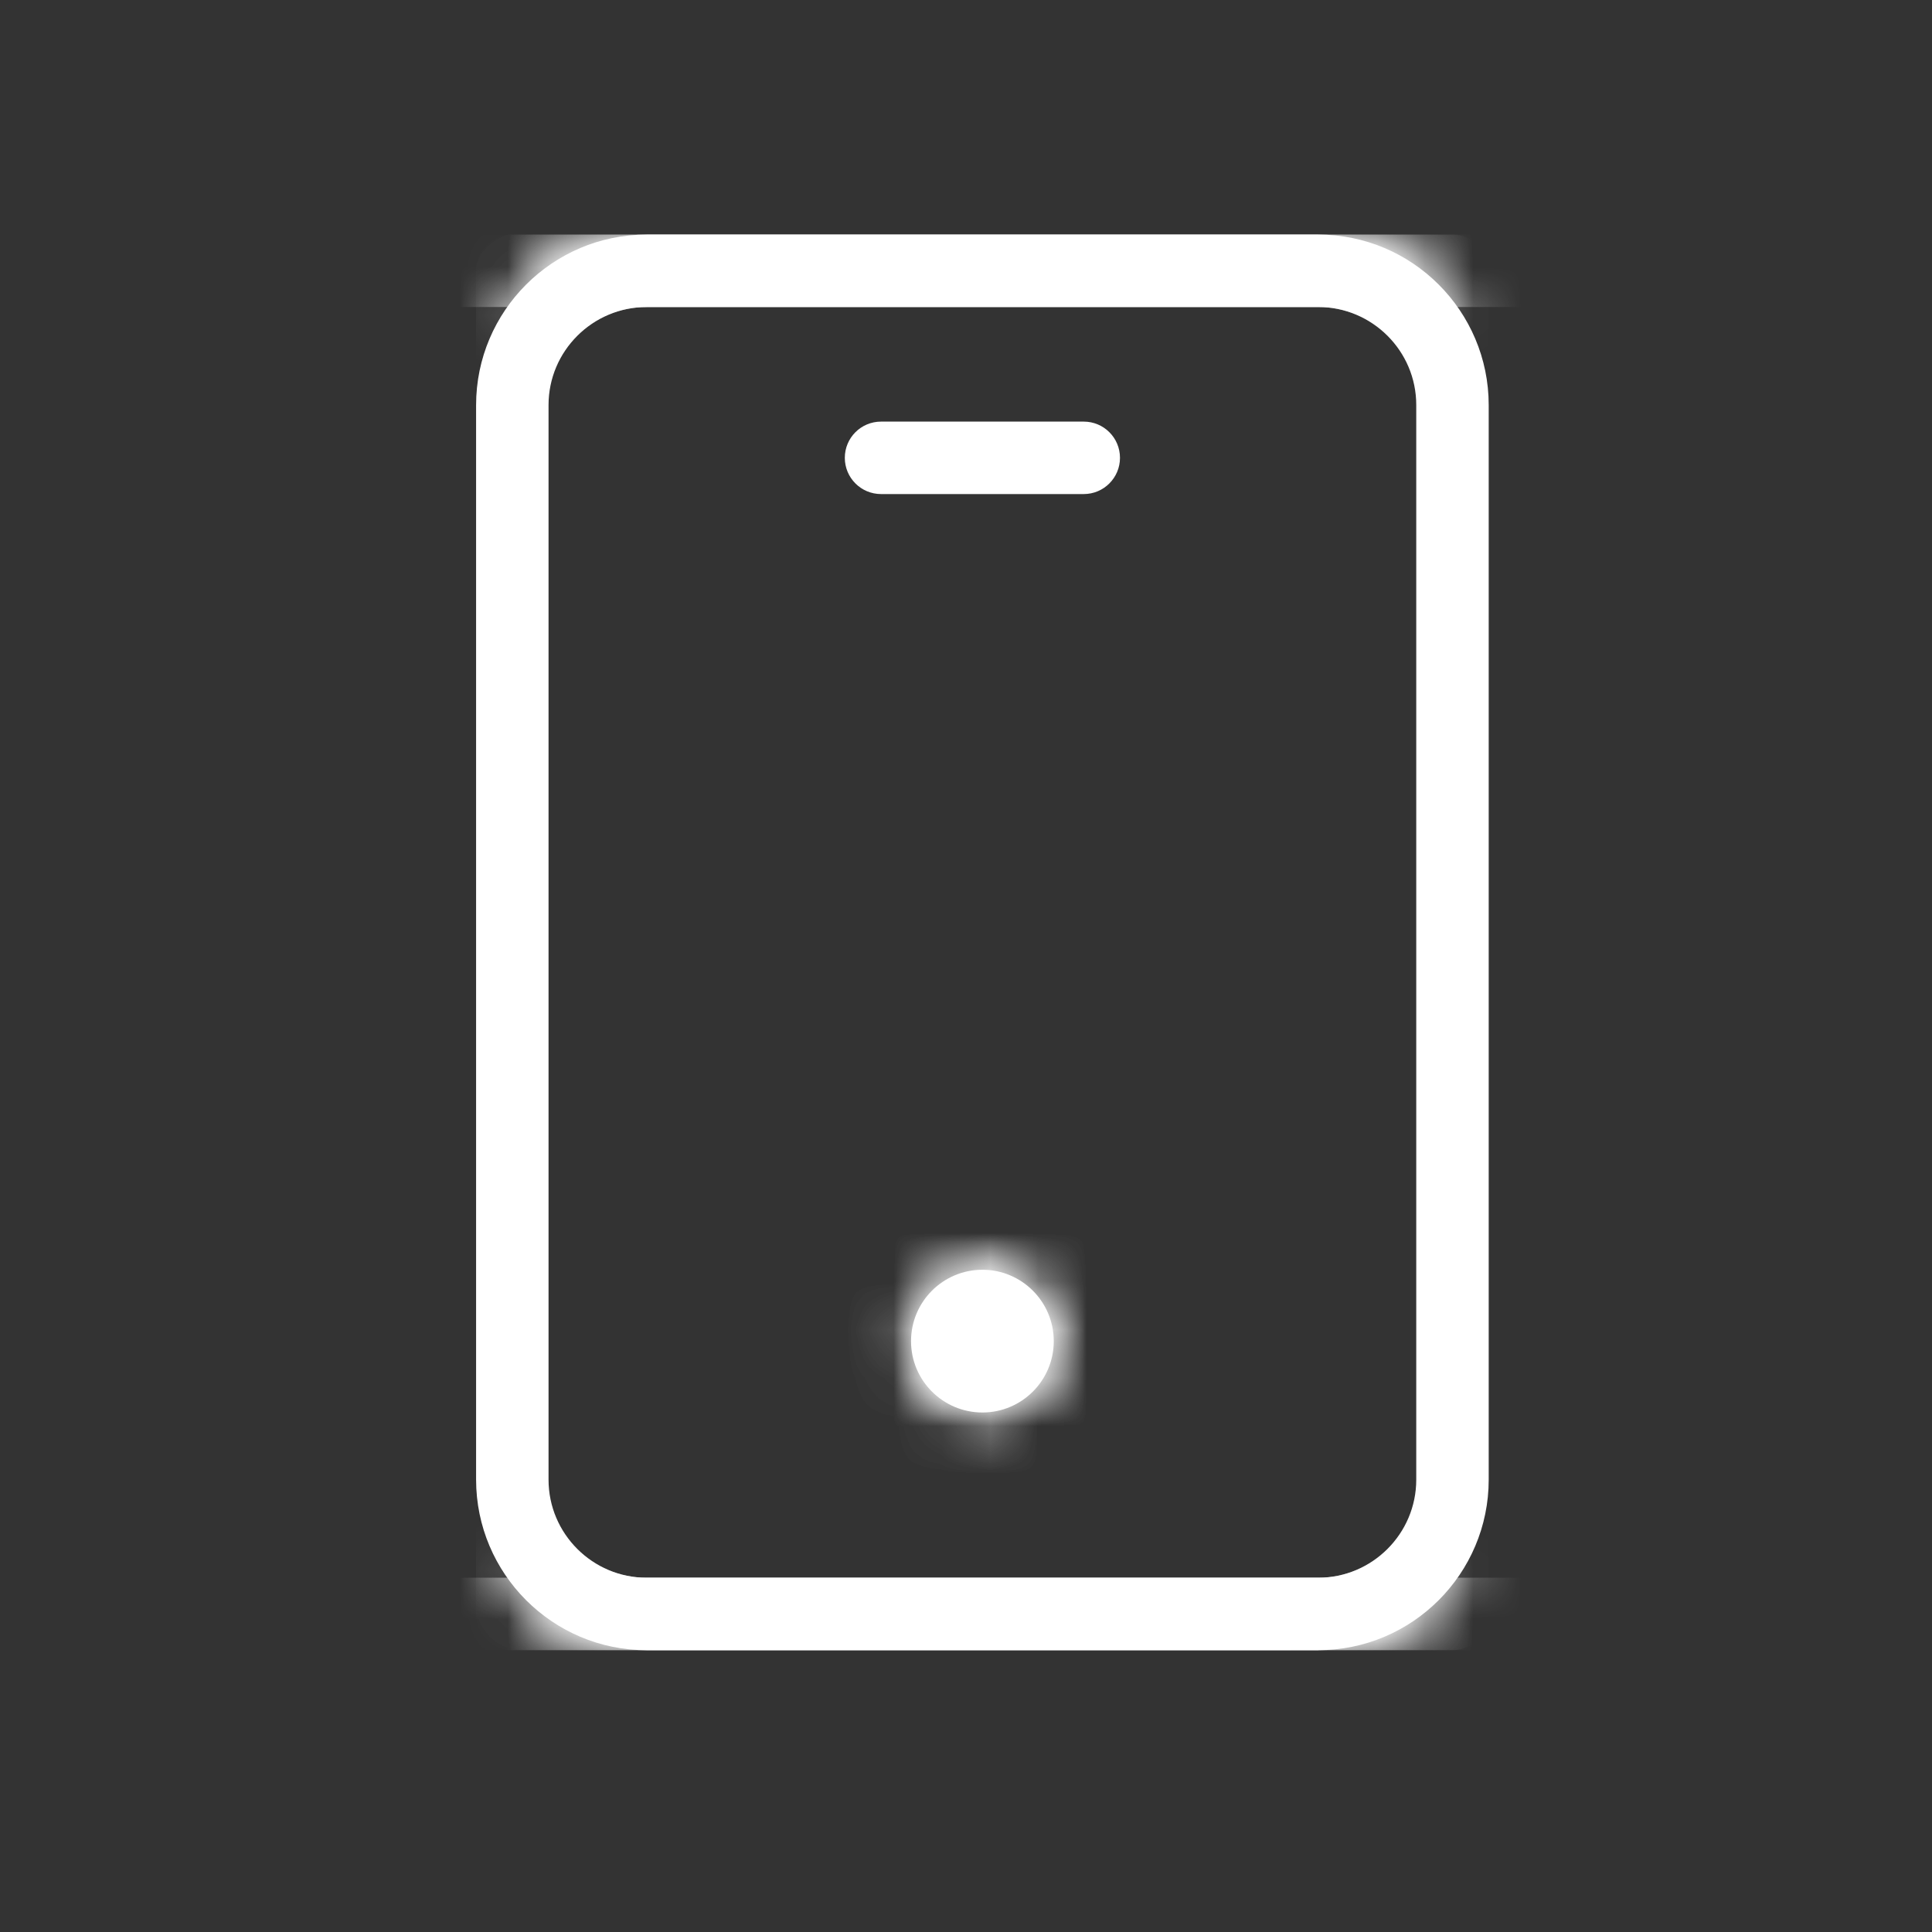 <svg xmlns="http://www.w3.org/2000/svg" xmlns:xlink="http://www.w3.org/1999/xlink" width="40" height="40" viewBox="0 0 40 40">
    <rect x="0" y="0" width="40" height="40" fill="#333333" stroke="none"/>
    <defs>
        <path id="dd6hb8rb8a" d="M4.387.835C2.441.835.857 2.419.857 4.366v22.247c0 1.946 1.584 3.53 3.53 3.53h13.905c1.946 0 3.53-1.584 3.53-3.53V4.366c0-1.947-1.584-3.531-3.53-3.531H4.387zM2.356 26.613V4.366c0-1.12.912-2.031 2.031-2.031h13.905c1.119 0 2.031.911 2.031 2.031v22.247c0 1.119-.912 2.031-2.031 2.031H4.387c-1.119 0-2.031-.912-2.031-2.031z"/>
        <path id="al9a5dsb6c" d="M3.387.835c-1.191 0-2.247.593-2.887 1.5h19.678c-.639-.907-1.695-1.5-2.886-1.5H3.387zm13.905 27.809H.501c.64.906 1.695 1.499 2.886 1.499h13.905c1.191 0 2.246-.593 2.886-1.499h-2.886z"/>
        <path id="md0h4r2rxe" d="M.862 1.745c0 .816.661 1.477 1.478 1.477.815 0 1.477-.661 1.477-1.477C3.817.929 3.155.268 2.34.268 1.523.268.862.929.862 1.745z"/>
    </defs>
    <g fill="none" fill-rule="evenodd">
        <g>
            <g>
                <g>
                    <path d="M0 0H40V40H0z" transform="translate(-1574 -233) translate(906 94) translate(668 139)"/>
                    <g>
                        <path d="M0 0H40V40H0z" transform="translate(-1574 -233) translate(906 94) translate(668 139)"/>
                    </g>
                    <g>
                        <path fill="#FFF" d="M4.388 2.357c-1.12 0-2.031.91-2.031 2.03v22.248c0 1.118.91 2.03 2.03 2.03h13.905c1.119 0 2.03-.912 2.03-2.03V4.386c0-1.12-.911-2.03-2.03-2.03H4.388zm13.904 27.809H4.388c-1.947 0-3.531-1.585-3.531-3.532V4.387c0-1.946 1.584-3.53 3.53-3.53h13.905c1.947 0 3.53 1.584 3.53 3.53v22.248c0 1.946-1.583 3.53-3.53 3.53z" transform="translate(-1574 -233) translate(906 94) translate(668 139) translate(9 4)"/>
                        <g transform="translate(-1574 -233) translate(906 94) translate(668 139) translate(9 4) translate(0 .021)">
                            <mask id="bearskkrqb" fill="#fff">
                                <use xlink:href="#dd6hb8rb8a"/>
                            </mask>
                            <path fill="#FFF" d="M-1.814 28.644h26.309V2.335H-1.814v26.309zm27.058 1.5H-2.564c-.415 0-.75-.336-.75-.75V1.585c0-.414.335-.75.75-.75h27.808c.414 0 .75.336.75.75v27.809c0 .414-.336.75-.75.75z" mask="url(#bearskkrqb)"/>
                        </g>
                        <g transform="translate(-1574 -233) translate(906 94) translate(668 139) translate(9 4) translate(1 .021)">
                            <mask id="t43bzrbqud" fill="#fff">
                                <use xlink:href="#al9a5dsb6c"/>
                            </mask>
                            <path fill="#FFF" d="M-19.5 49.5h59.679v-68.021H-19.5V49.5zM40.929 51H-20.25c-.414 0-.75-.336-.75-.75v-69.521c0-.415.336-.75.75-.75h61.179c.414 0 .75.335.75.75V50.25c0 .414-.336.75-.75.75z" mask="url(#t43bzrbqud)"/>
                            <g fill="#FFF" mask="url(#t43bzrbqud)">
                                <g>
                                    <path d="M2.356 28.644h17.966V2.335H2.356v26.309zm18.716 1.5H1.606c-.414 0-.75-.336-.75-.75V1.585c0-.414.336-.75.75-.75h19.466c.414 0 .75.336.75.75v27.809c0 .414-.336.75-.75.75z" transform="translate(-1)"/>
                                    <path d="M4.388 2.335c-1.12 0-2.031.911-2.031 2.031v22.247c0 1.119.91 2.031 2.03 2.031h13.905c1.119 0 2.03-.912 2.03-2.031V4.366c0-1.12-.911-2.031-2.03-2.031H4.388zm13.904 27.809H4.388c-1.947 0-3.531-1.584-3.531-3.531V4.366C.857 2.419 2.44.835 4.387.835h13.905c1.947 0 3.53 1.584 3.53 3.531v22.247c0 1.947-1.583 3.531-3.53 3.531z" transform="translate(-1)"/>
                                </g>
                            </g>
                        </g>
                        <path fill="#FFF" d="M11.34 25.244c.815 0 1.477-.661 1.477-1.477 0-.816-.662-1.478-1.477-1.478-.816 0-1.478.662-1.478 1.478s.662 1.477 1.478 1.477" transform="translate(-1574 -233) translate(906 94) translate(668 139) translate(9 4)"/>
                        <g transform="translate(-1574 -233) translate(906 94) translate(668 139) translate(9 4) translate(9 22.021)">
                            <mask id="9fswbb79qf" fill="#fff">
                                <use xlink:href="#md0h4r2rxe"/>
                            </mask>
                            <path fill="#FFF" d="M-12.434 7.654L17.112 7.654 17.112 -21.892 -12.434 -21.892z" mask="url(#9fswbb79qf)"/>
                            <path fill="#FFF" d="M-6.524 10.609L11.204 10.609 11.204 -7.119 -6.524 -7.119z" mask="url(#9fswbb79qf)"/>
                        </g>
                        <path fill="#FFF" d="M13.438 6.229H9.241c-.415 0-.75-.337-.75-.75 0-.415.335-.75.75-.75h4.197c.414 0 .75.335.75.75 0 .413-.336.75-.75.75" transform="translate(-1574 -233) translate(906 94) translate(668 139) translate(9 4)"/>
                    </g>
                </g>
            </g>
        </g>
    </g>
</svg>
